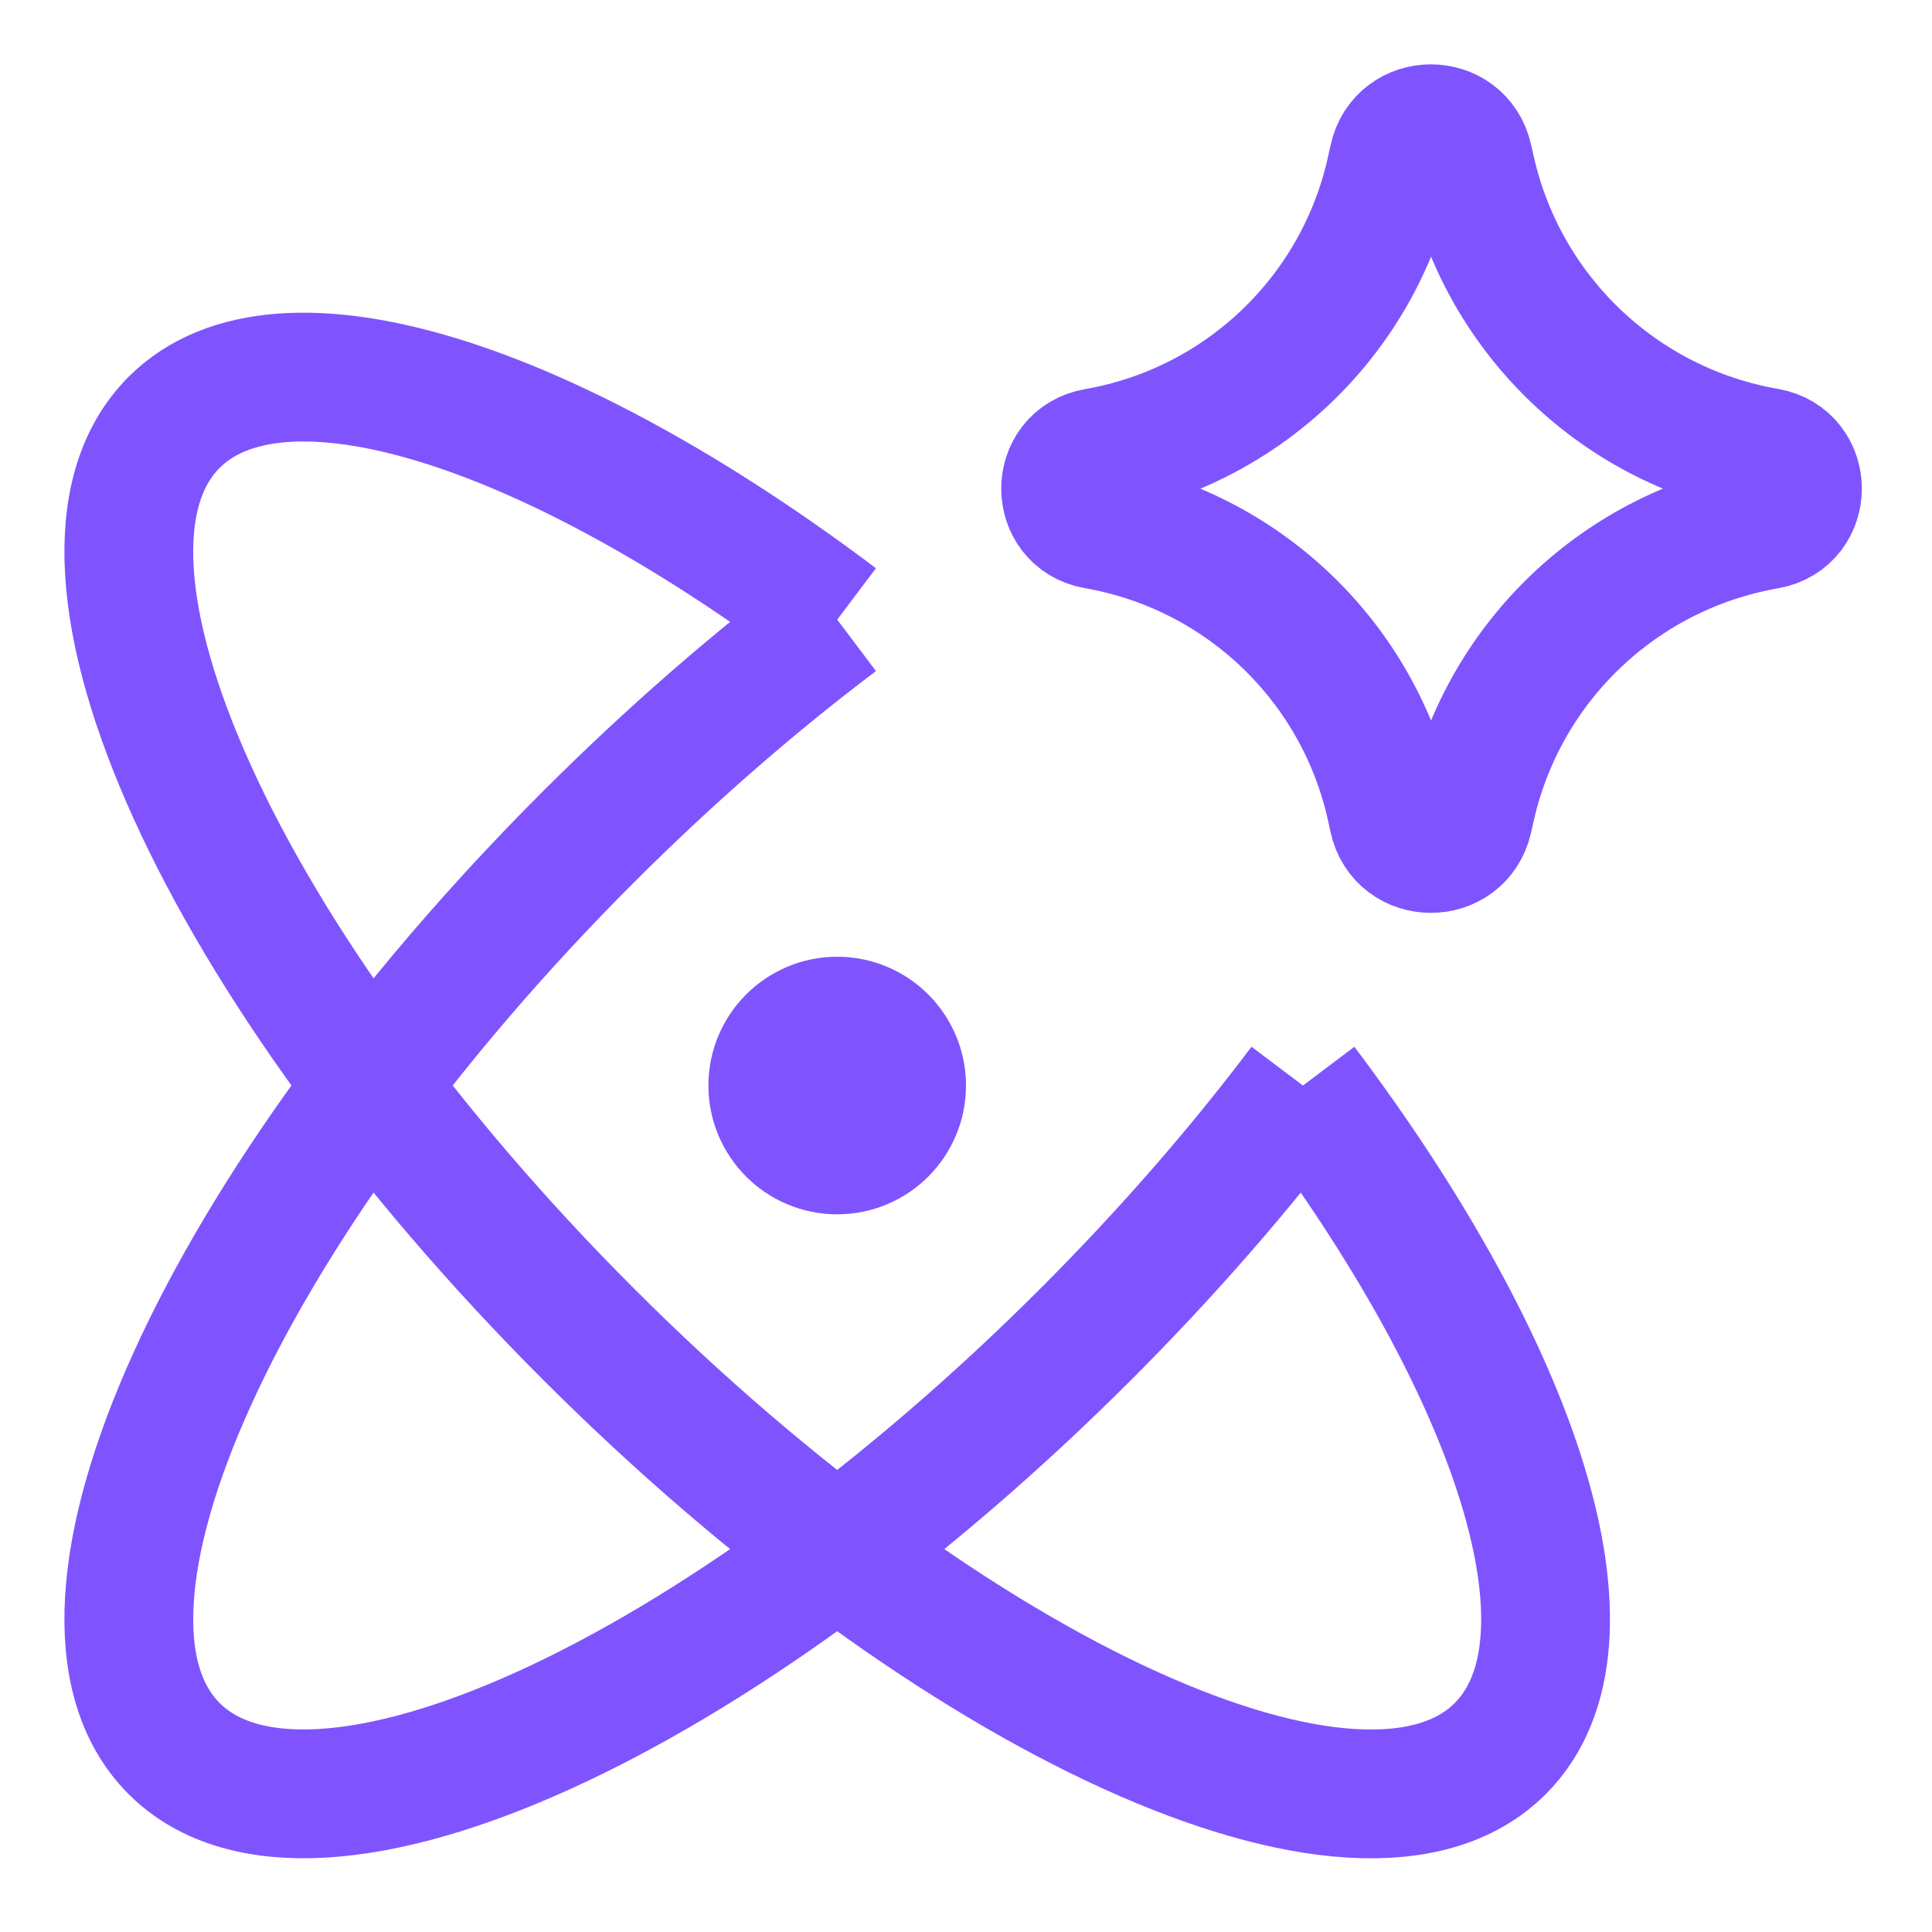 <svg width="20" height="20" viewBox="0 0 15 15" fill="none" xmlns="http://www.w3.org/2000/svg">
    <path d="M6.5 4.811C5.858 5.295 5.206 5.861 4.569 6.497C1.726 9.34 0.285 12.51 1.352 13.576C2.418 14.642 5.587 13.202 8.431 10.358C9.067 9.722 9.633 9.069 10.116 8.428" stroke="#7F54FF" strokeLinecap="round" strokeLinejoin="round"/>
    <path d="M10.116 8.428C11.793 10.654 12.476 12.748 11.648 13.576C10.582 14.643 7.413 13.202 4.569 10.358C1.726 7.515 0.285 4.346 1.352 3.279C2.179 2.452 4.274 3.134 6.5 4.811" stroke="#7F54FF" strokeLinecap="round" strokeLinejoin="round"/>
    <path d="M6 8.428C6 8.704 6.224 8.928 6.5 8.928C6.776 8.928 7 8.704 7 8.428C7 8.152 6.776 7.928 6.5 7.928C6.224 7.928 6 8.152 6 8.428Z" stroke="#7F54FF" strokeLinecap="round" strokeLinejoin="round"/>
    <path d="M8.509 4.074C8.195 4.019 8.195 3.568 8.509 3.514C9.647 3.316 10.553 2.449 10.8 1.32L10.819 1.234C10.886 0.923 11.329 0.921 11.399 1.231L11.422 1.332C11.678 2.455 12.584 3.315 13.719 3.512C14.034 3.567 14.034 4.02 13.719 4.075C12.584 4.273 11.678 5.132 11.422 6.255L11.399 6.356C11.329 6.666 10.886 6.664 10.819 6.354L10.8 6.267C10.553 5.139 9.647 4.272 8.509 4.074Z" stroke="#7F54FF" strokeLinecap="round" strokeLinejoin="round"/>
</svg>

